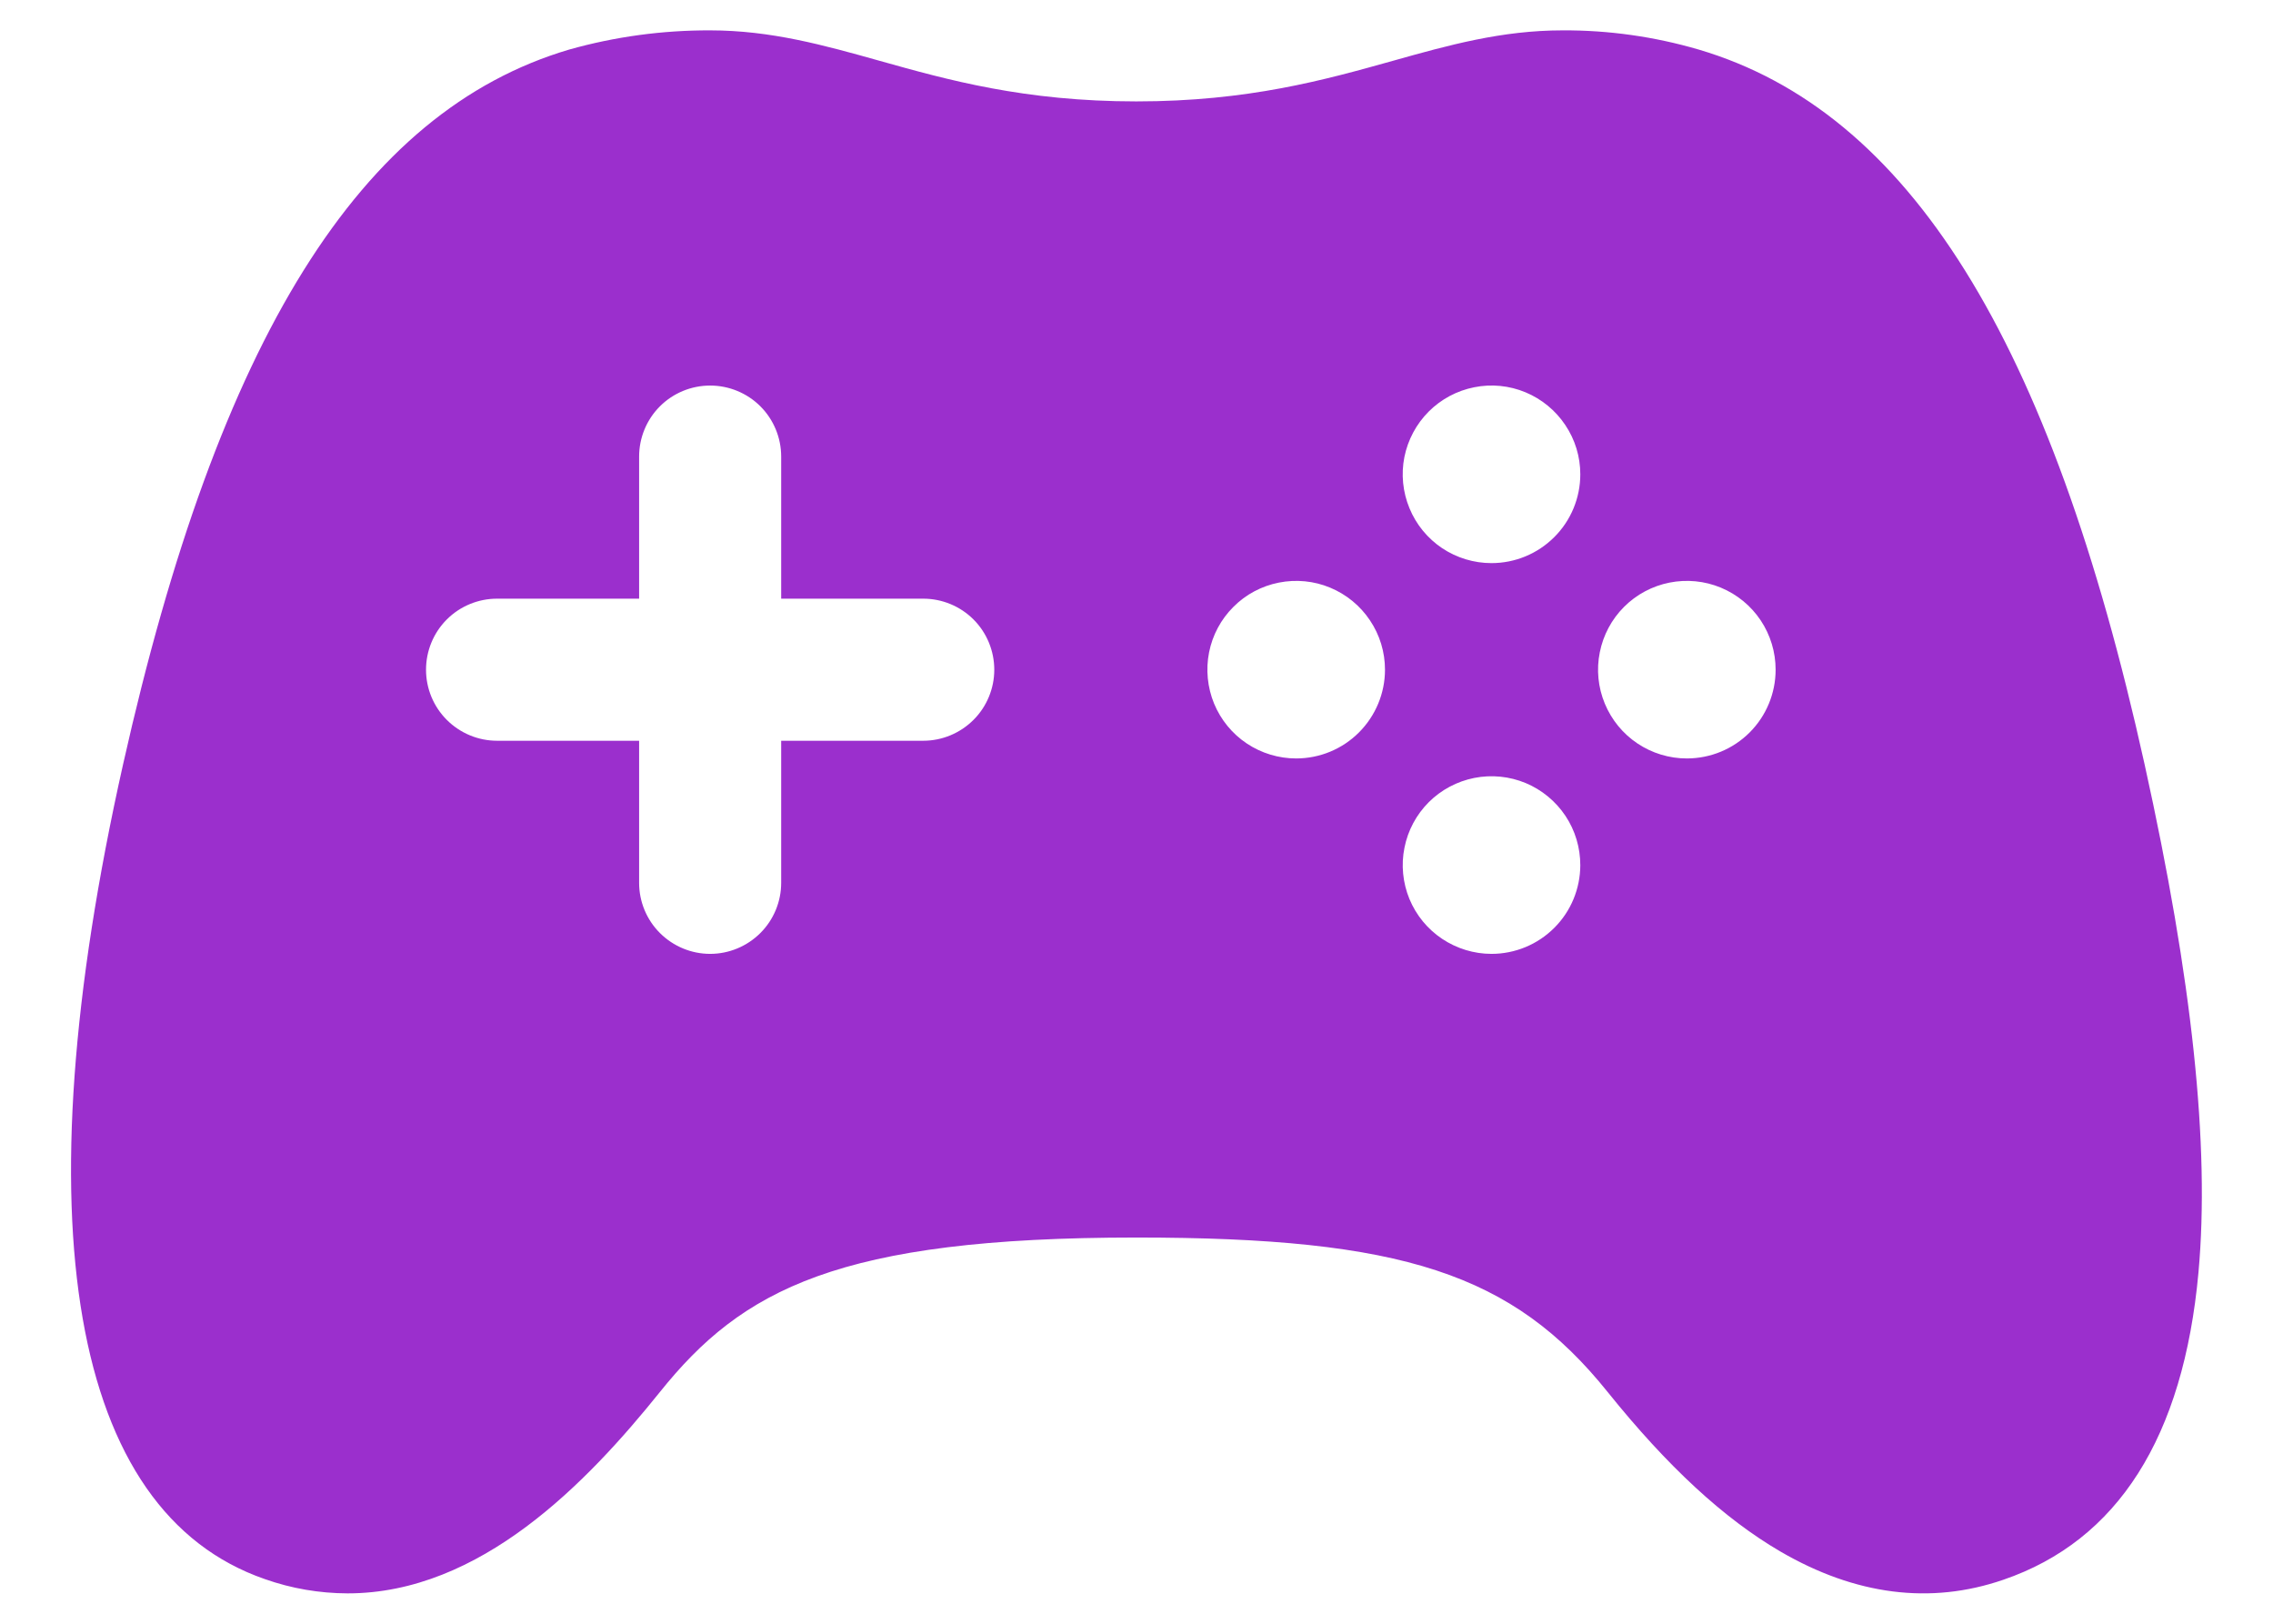 <svg width="28" height="20" viewBox="0 0 28 20" fill="none" xmlns="http://www.w3.org/2000/svg">
<path d="M26.419 9.418C25.259 4.174 23.514 1.375 20.924 0.61C20.38 0.451 19.815 0.371 19.248 0.374C18.498 0.374 17.845 0.556 17.155 0.75C16.322 0.983 15.377 1.249 13.998 1.249C12.619 1.249 11.673 0.984 10.839 0.75C10.148 0.556 9.496 0.374 8.748 0.374C8.162 0.372 7.578 0.451 7.013 0.61C4.437 1.371 2.693 4.169 1.516 9.415C0.25 15.059 0.873 18.623 3.262 19.45C3.59 19.566 3.935 19.625 4.282 19.626C5.919 19.626 7.231 18.263 8.128 17.147C9.141 15.883 10.328 15.243 13.998 15.243C17.277 15.243 18.633 15.687 19.805 17.147C20.542 18.064 21.238 18.706 21.933 19.111C22.856 19.648 23.779 19.767 24.676 19.459C26.088 18.977 26.897 17.703 27.082 15.672C27.223 14.115 27.006 12.069 26.419 9.418ZM11.373 9.124H9.623V10.874C9.623 11.106 9.531 11.328 9.367 11.492C9.203 11.656 8.98 11.749 8.748 11.749C8.516 11.749 8.293 11.656 8.129 11.492C7.965 11.328 7.873 11.106 7.873 10.874V9.124H6.123C5.891 9.124 5.668 9.031 5.504 8.867C5.34 8.703 5.248 8.481 5.248 8.249C5.248 8.017 5.34 7.794 5.504 7.63C5.668 7.466 5.891 7.374 6.123 7.374H7.873V5.624C7.873 5.392 7.965 5.169 8.129 5.005C8.293 4.841 8.516 4.749 8.748 4.749C8.98 4.749 9.203 4.841 9.367 5.005C9.531 5.169 9.623 5.392 9.623 5.624V7.374H11.373C11.605 7.374 11.828 7.466 11.992 7.63C12.156 7.794 12.248 8.017 12.248 8.249C12.248 8.481 12.156 8.703 11.992 8.867C11.828 9.031 11.605 9.124 11.373 9.124ZM15.967 9.342C15.751 9.342 15.539 9.278 15.359 9.158C15.179 9.038 15.039 8.867 14.956 8.667C14.874 8.467 14.852 8.247 14.894 8.035C14.936 7.823 15.04 7.628 15.194 7.475C15.346 7.322 15.541 7.218 15.754 7.176C15.966 7.134 16.186 7.155 16.385 7.238C16.585 7.321 16.756 7.461 16.876 7.641C16.997 7.821 17.061 8.032 17.061 8.249C17.061 8.539 16.945 8.817 16.74 9.022C16.535 9.227 16.257 9.342 15.967 9.342ZM18.373 11.749C18.157 11.749 17.945 11.684 17.765 11.564C17.585 11.444 17.445 11.273 17.362 11.073C17.28 10.873 17.258 10.653 17.301 10.441C17.343 10.228 17.448 10.033 17.601 9.88C17.754 9.728 17.949 9.624 18.161 9.582C18.374 9.54 18.594 9.562 18.794 9.645C18.993 9.728 19.164 9.869 19.284 10.049C19.404 10.229 19.467 10.441 19.467 10.658C19.466 10.947 19.351 11.225 19.146 11.429C18.941 11.634 18.663 11.749 18.373 11.749ZM18.373 6.936C18.157 6.936 17.945 6.872 17.765 6.752C17.586 6.632 17.445 6.461 17.363 6.261C17.28 6.061 17.258 5.841 17.3 5.629C17.343 5.417 17.447 5.222 17.6 5.069C17.753 4.916 17.948 4.812 18.16 4.77C18.372 4.727 18.592 4.749 18.792 4.832C18.991 4.915 19.162 5.055 19.282 5.235C19.403 5.415 19.467 5.626 19.467 5.842C19.467 6.132 19.352 6.411 19.146 6.616C18.941 6.821 18.663 6.936 18.373 6.936ZM20.779 9.342C20.563 9.342 20.352 9.278 20.172 9.158C19.992 9.038 19.852 8.867 19.769 8.667C19.686 8.467 19.664 8.247 19.707 8.035C19.749 7.823 19.853 7.628 20.006 7.475C20.159 7.322 20.354 7.218 20.566 7.176C20.778 7.134 20.998 7.155 21.198 7.238C21.398 7.321 21.569 7.461 21.689 7.641C21.809 7.821 21.873 8.032 21.873 8.249C21.873 8.539 21.758 8.817 21.553 9.022C21.348 9.227 21.07 9.342 20.779 9.342Z" fill="#9B2FCD"/>
</svg>
